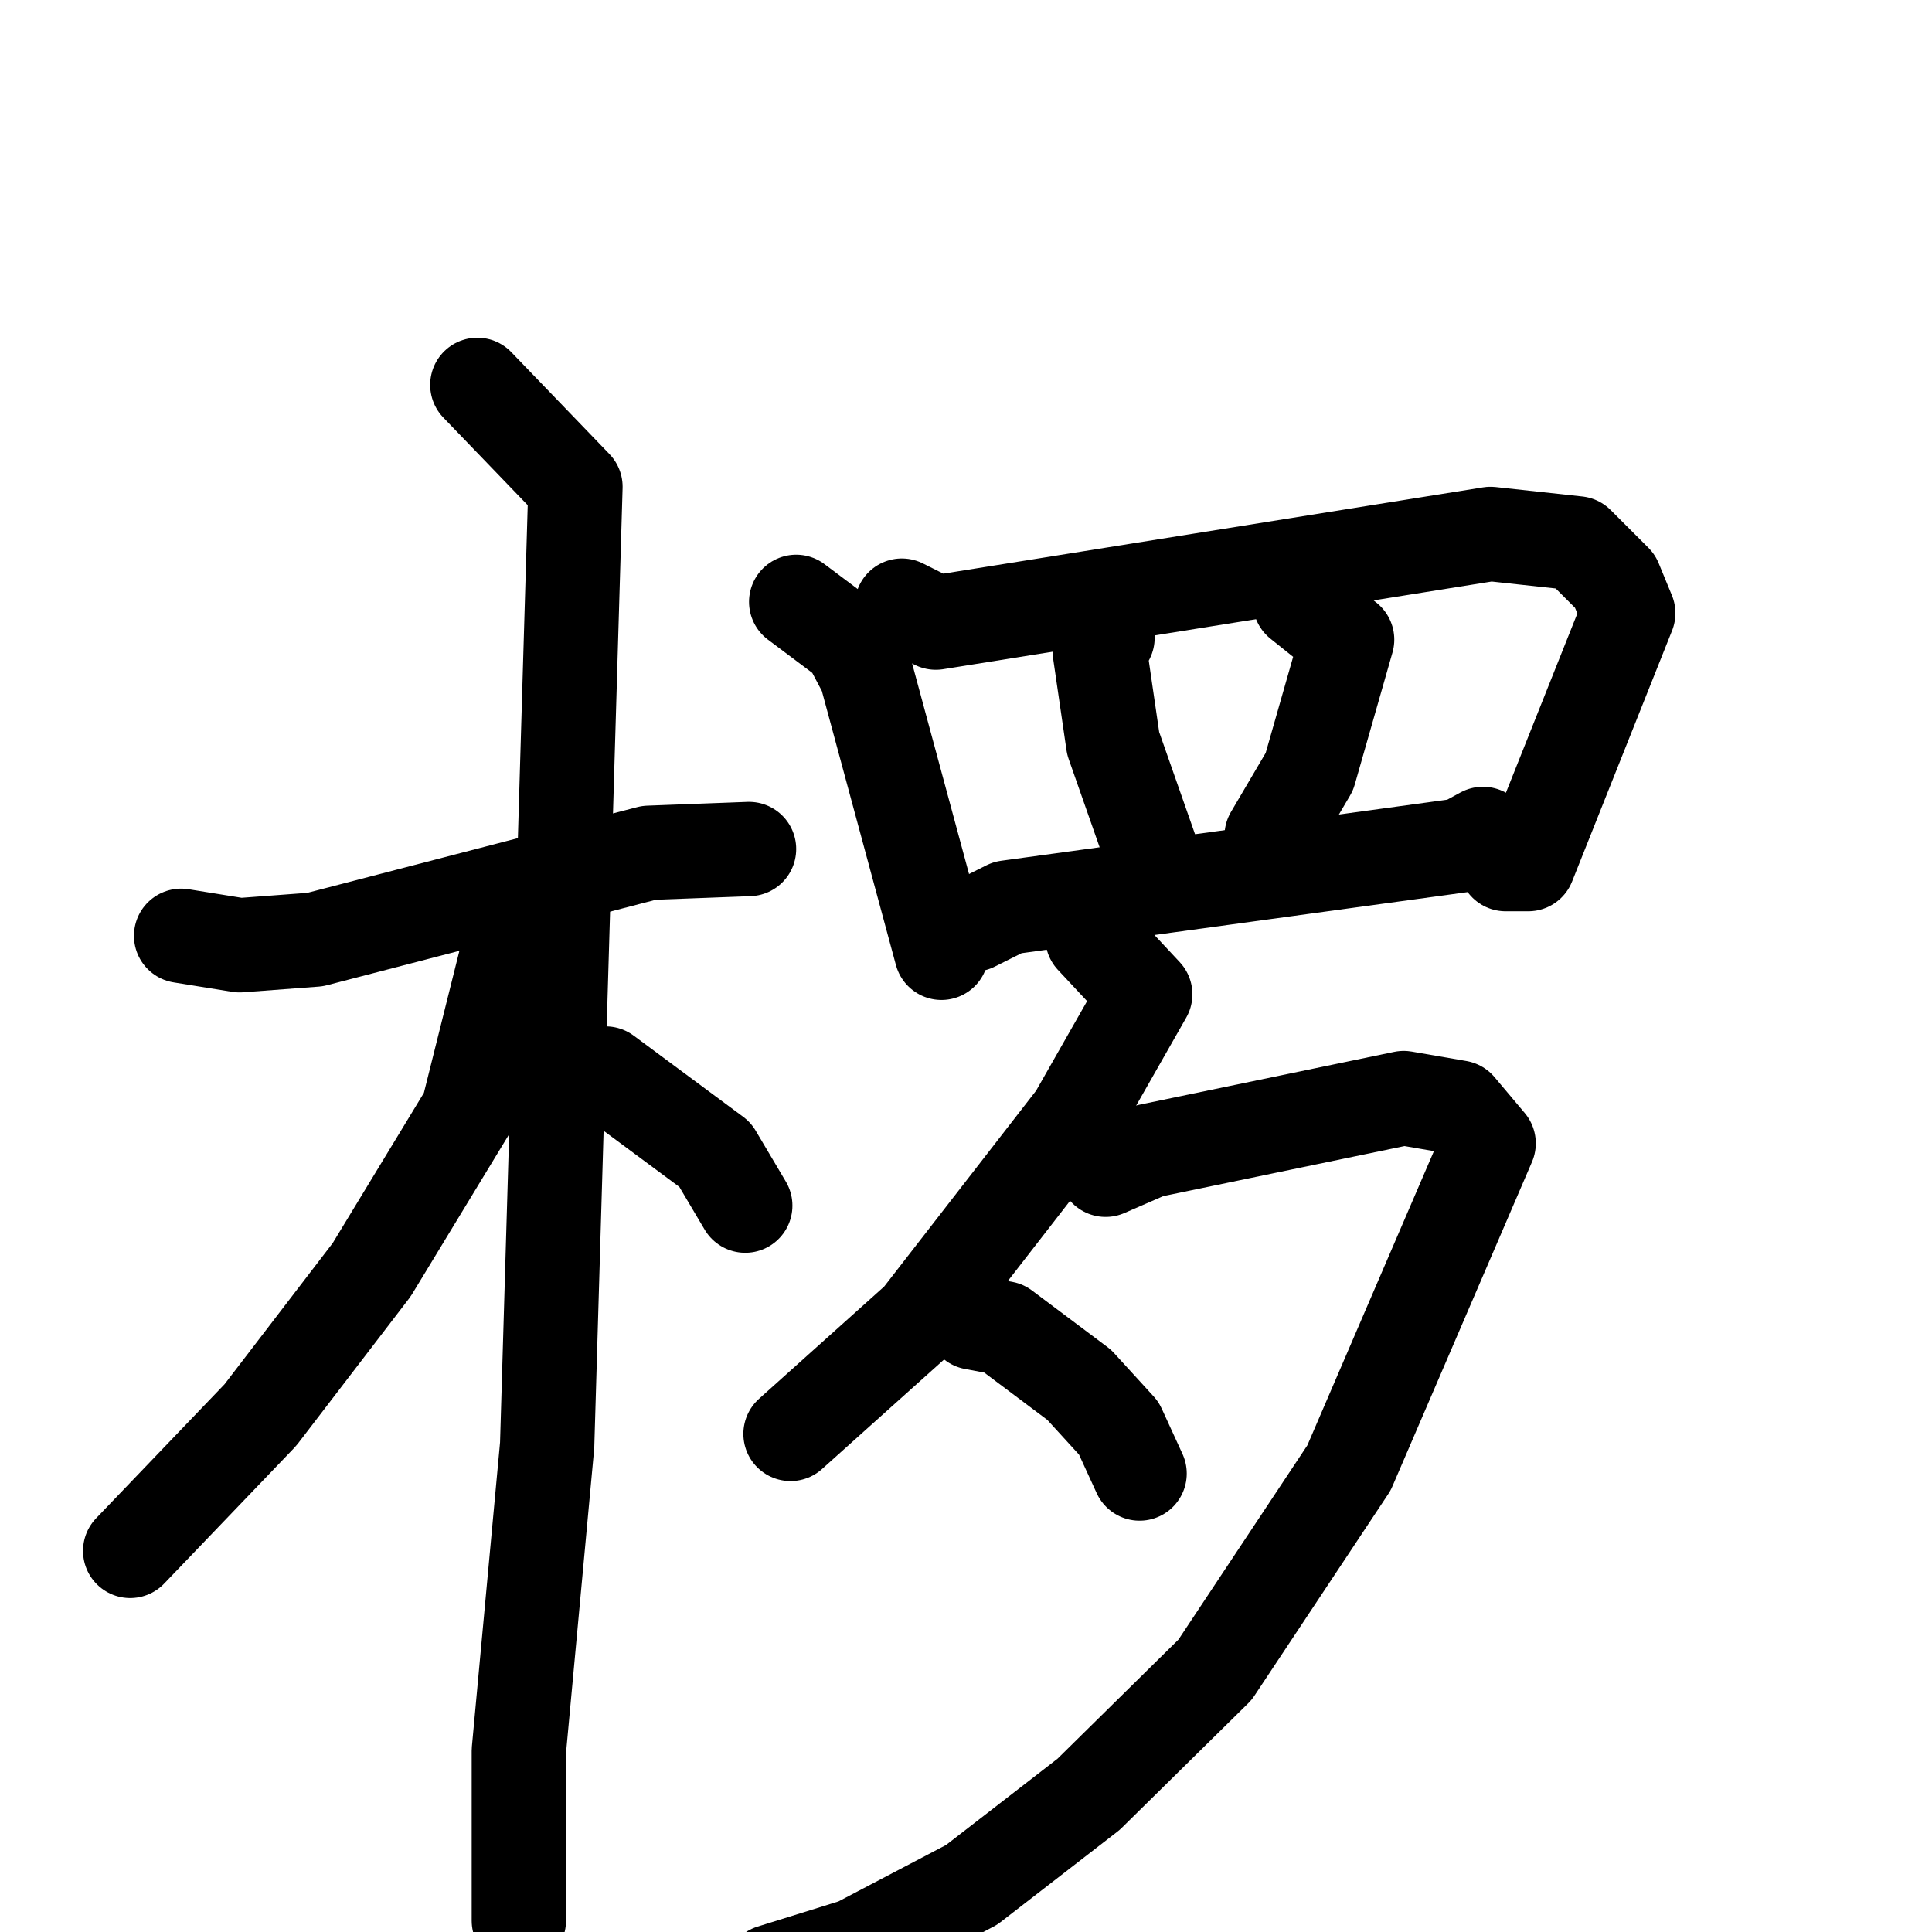 <svg xmlns="http://www.w3.org/2000/svg" viewBox="0 0 1024 1024">
  <g style="fill:none;stroke:#000000;stroke-width:50;stroke-linecap:round;stroke-linejoin:round;" transform="scale(1, 1) translate(0, 0)">
    <path d="M 96.0,496.0 L 127.0,501.0 L 167.0,498.0 L 344.0,452.0 L 397.0,450.0"/>
    <path d="M 253.0,204.0 L 305.0,258.0 L 290.0,766.0 L 275.0,928.0 L 275.0,1018.0"/>
    <path d="M 269.0,505.0 L 248.0,589.0 L 197.0,673.0 L 138.0,750.0 L 69.0,822.0"/>
    <path d="M 321.0,569.0 L 379.0,612.0 L 395.0,639.0"/>
    <path d="M 422.0,319.0 L 450.0,340.0 L 459.0,357.0 L 499.0,505.0"/>
    <path d="M 478.0,321.0 L 496.0,330.0 L 790.0,283.0 L 836.0,288.0 L 856.0,308.0 L 863.0,325.0 L 810.0,458.0 L 798.0,458.0"/>
    <path d="M 587.0,338.0 L 583.0,346.0 L 590.0,394.0 L 610.0,451.0"/>
    <path d="M 689.0,319.0 L 714.0,339.0 L 694.0,409.0 L 674.0,443.0"/>
    <path d="M 516.0,490.0 L 534.0,481.0 L 775.0,448.0 L 786.0,442.0"/>
    <path d="M 579.0,497.0 L 607.0,527.0 L 570.0,592.0 L 487.0,699.0 L 419.0,760.0"/>
    <path d="M 586.0,620.0 L 609.0,610.0 L 744.0,582.0 L 773.0,587.0 L 789.0,606.0 L 715.0,778.0 L 644.0,885.0 L 577.0,951.0 L 515.0,999.0 L 454.0,1031.0 L 409.0,1045.0"/>
    <path d="M 516.0,701.0 L 532.0,704.0 L 572.0,734.0 L 593.0,757.0 L 604.0,781.0"/>
  </g>
</svg>
